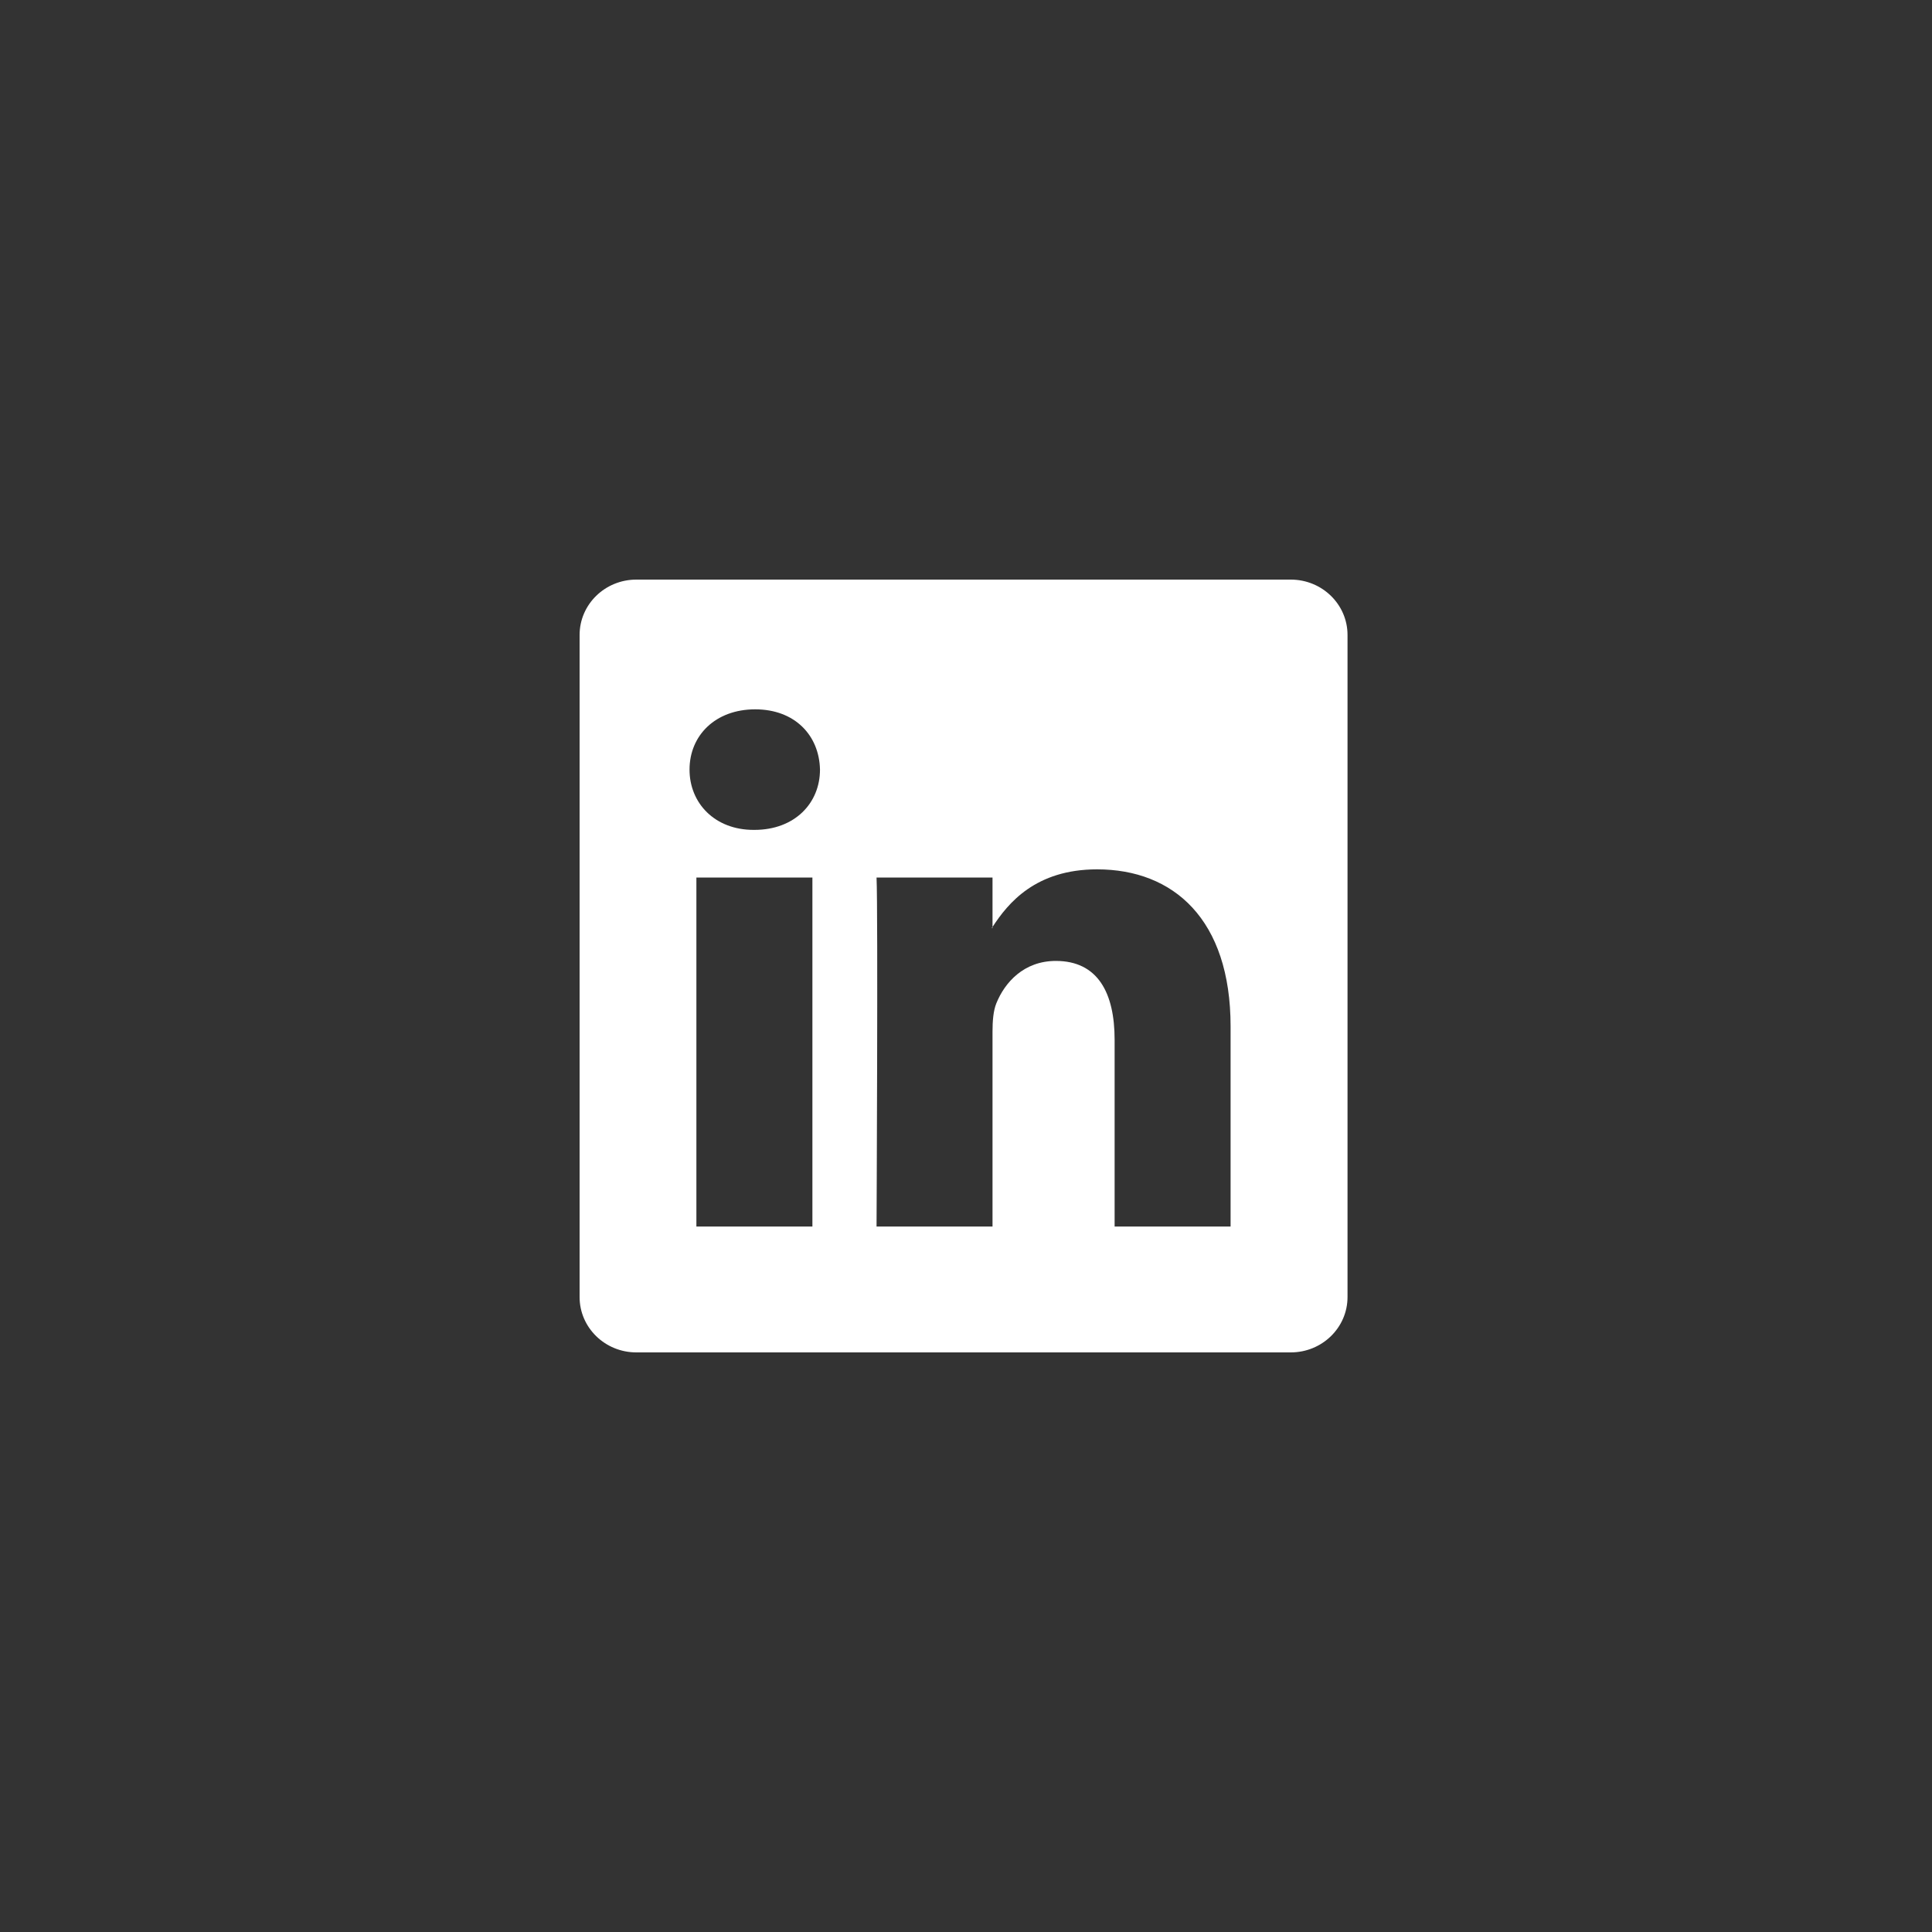 <svg width="40" height="40" viewBox="0 0 40 40" fill="none" xmlns="http://www.w3.org/2000/svg">
<rect x="0" y="0" width="40" height="40" fill="#333333" stroke="none"/>
<path fill-rule="evenodd" clip-rule="evenodd" d="M12 13.146C12 12.513 12.526 12 13.175 12H26.724C27.373 12 27.899 12.513 27.899 13.146V26.854C27.899 27.487 27.373 28 26.724 28H13.175C12.526 28 12 27.487 12 26.854V13.146ZM16.82 25.394V18.169H14.418V25.394H16.82ZM15.619 17.182C16.456 17.182 16.977 16.627 16.977 15.934C16.962 15.225 16.456 14.686 15.635 14.686C14.813 14.686 14.276 15.225 14.276 15.934C14.276 16.627 14.797 17.182 15.603 17.182H15.619ZM20.549 25.394H18.148C18.148 25.394 18.18 18.847 18.148 18.169H20.549V19.192C20.544 19.2 20.539 19.208 20.533 19.216H20.549V19.192C20.869 18.699 21.44 17.999 22.714 17.999C24.294 17.999 25.478 19.032 25.478 21.251V25.394H23.077V21.528C23.077 20.557 22.73 19.895 21.86 19.895C21.197 19.895 20.802 20.341 20.628 20.773C20.565 20.927 20.549 21.143 20.549 21.359V25.394Z" fill="white"/>
</svg>
